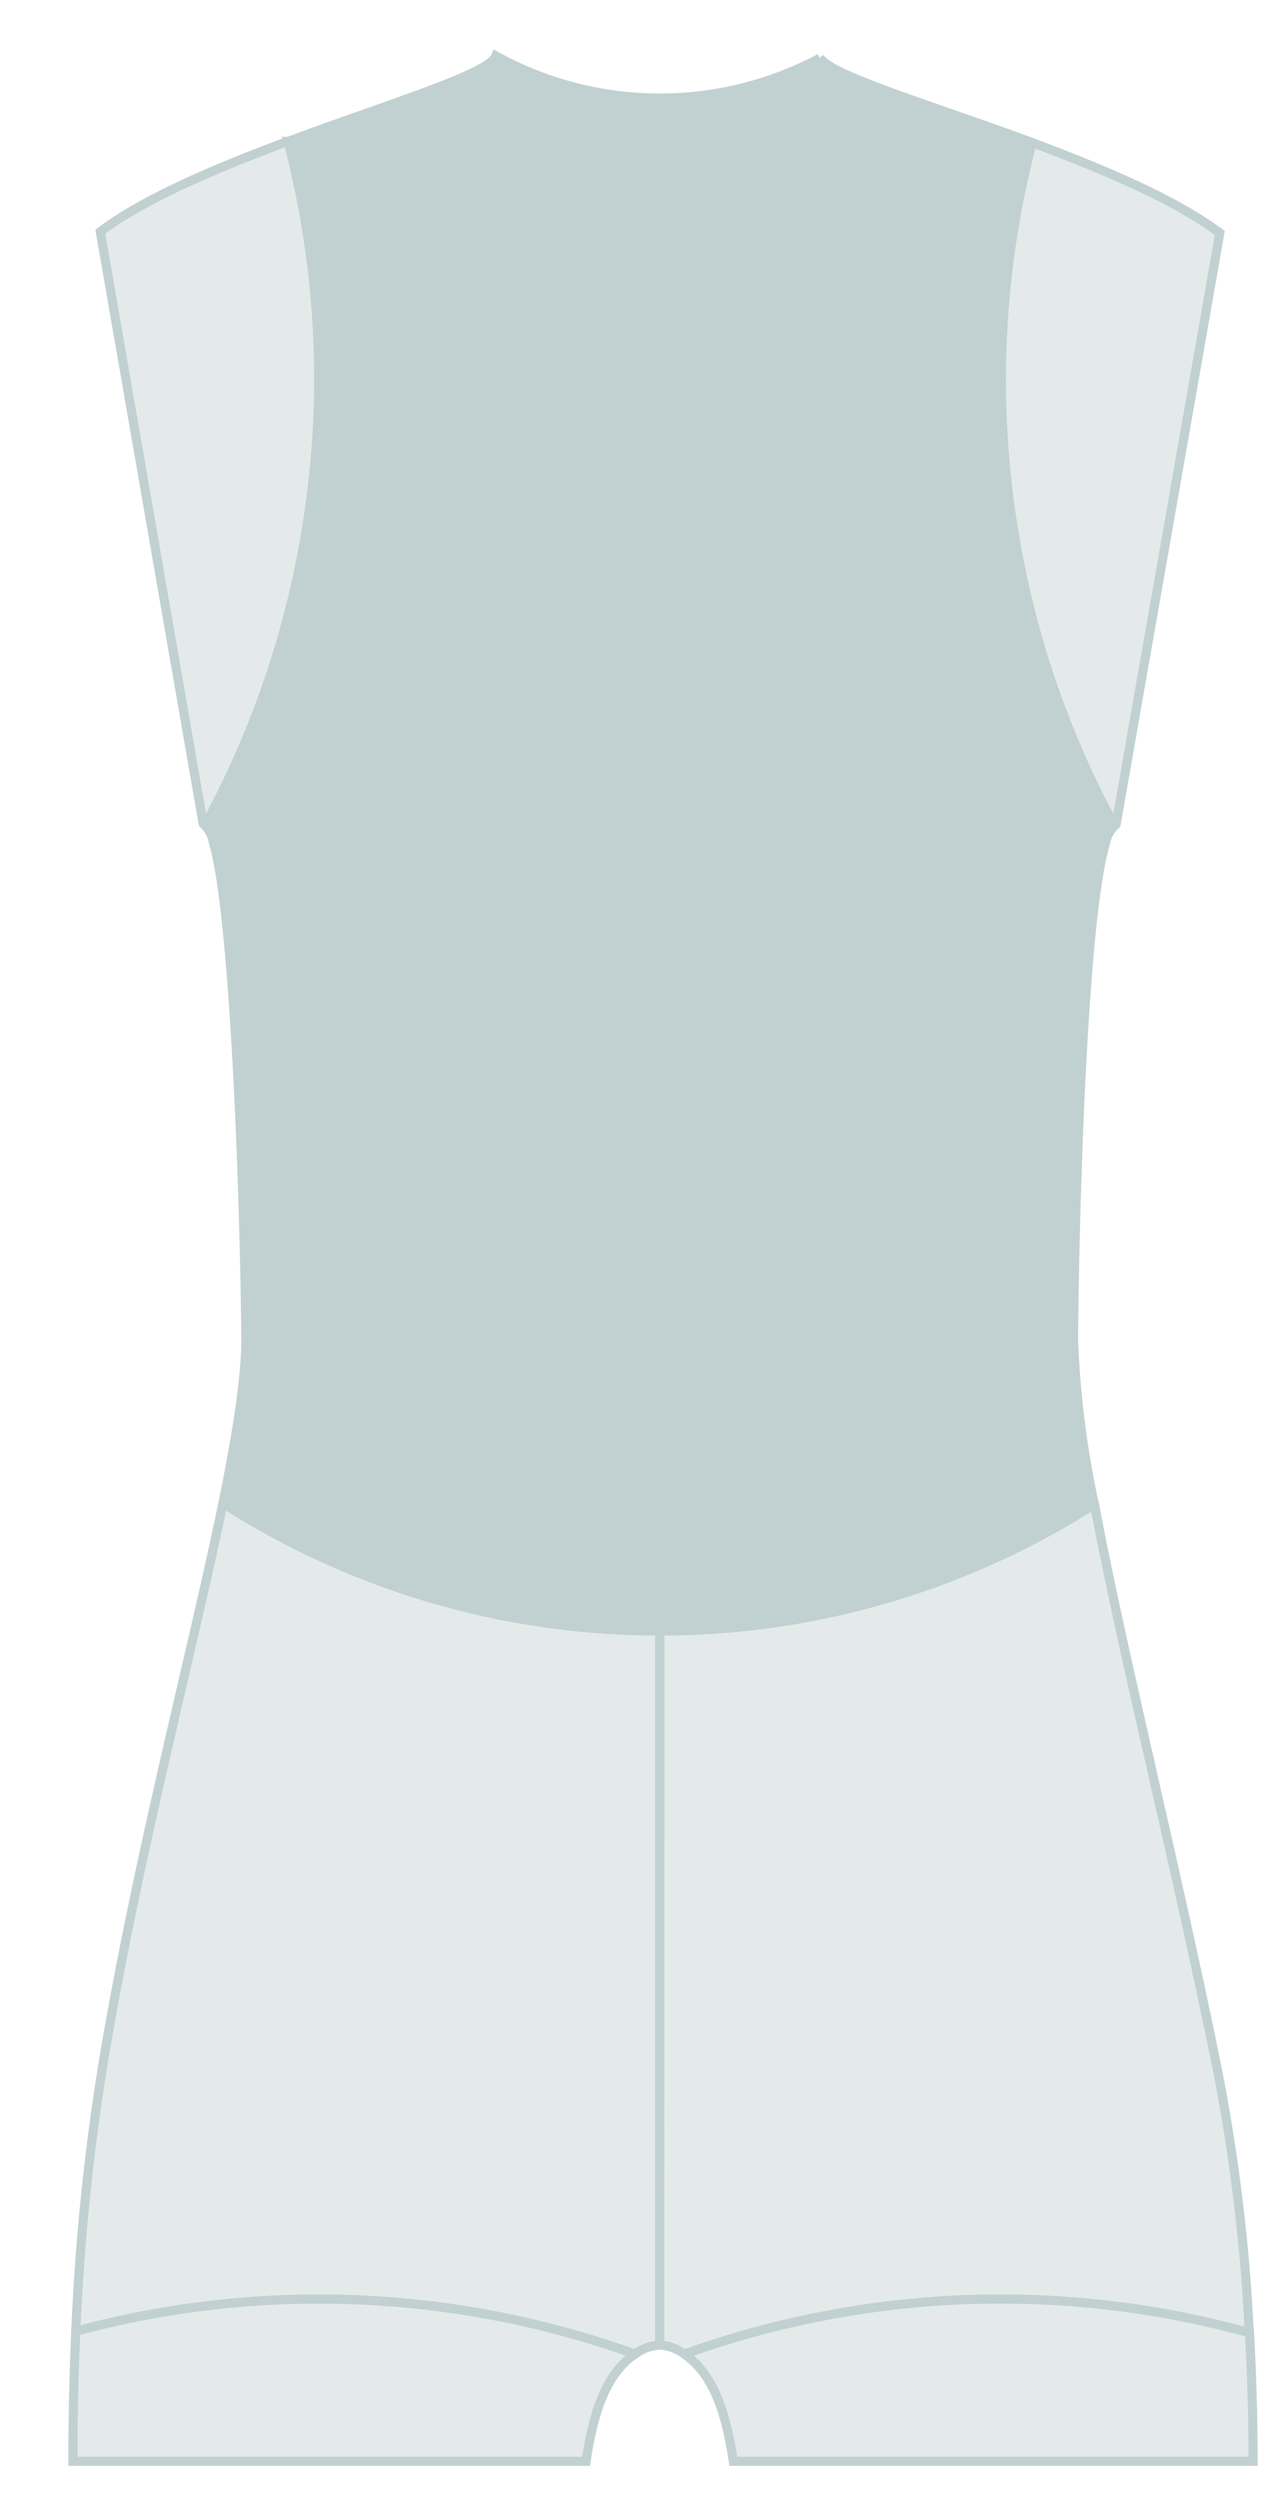 <svg id="Ebene_1" data-name="Ebene 1" xmlns="http://www.w3.org/2000/svg" viewBox="0 0 141.14 274"><defs><style>.cls-1{fill:#e4eaea;}.cls-1,.cls-2{stroke:#c1d0d0;}.cls-2{fill:#c1d0d0;}</style></defs><g id="Gruppe_19" data-name="Gruppe 19"><g id="Komponente_15_2" data-name="Komponente 15 2"><path id="Pfad_27" data-name="Pfad 27" class="cls-1" d="M72.34,257a5,5,0,0,1,2.72,1A102.5,102.5,0,0,1,137,255.66a199.46,199.46,0,0,0-3.49-28.82c-4.53-22.36-10.35-45.35-13.49-62a88.39,88.39,0,0,1-47.67,13.88Z"/></g><g id="Komponente_3_2" data-name="Komponente 3 2"><path id="Pfad_30" data-name="Pfad 30" class="cls-2" d="M111.53,60.16a101.61,101.61,0,0,1,1.68-44.53c-11.07-4.09-21.85-7.25-23.29-9.26l0,0a37.38,37.38,0,0,1-35.55-.24,1.35,1.35,0,0,1-.15.26c-1.48,2-11.94,5.12-22.75,9.16a101.61,101.61,0,0,1,1.71,44.63A102.1,102.1,0,0,1,22.47,90.47a3.49,3.49,0,0,1,.92,1.81c2.42,8.14,3.47,40.38,3.57,54.54,0,4.26-1,10.44-2.5,17.9a88.76,88.76,0,0,0,95.55.14,103.4,103.4,0,0,1-2.28-18c.1-14.12,1-46.22,3.51-54.47a3.53,3.53,0,0,1,1-1.89,102,102,0,0,1-10.69-30.3"/></g><g id="Komponente_14_2" data-name="Komponente 14 2"><path id="Pfad_38" data-name="Pfad 38" class="cls-1" d="M24.45,164.72c-3.42,16.6-9.57,39.58-13.26,62.12a250.21,250.21,0,0,0-2.88,28.65A102.51,102.51,0,0,1,69.62,258a5,5,0,0,1,2.72-1V178.74a88.47,88.47,0,0,1-47.89-14"/></g></g><path class="cls-1" d="M80.42,269.74h57c0-4.66-.14-9.37-.39-14.08A102.47,102.47,0,0,0,75.07,258l.47.35C78.39,260.65,79.67,264.72,80.42,269.74Z"/><path class="cls-1" d="M64.27,269.74c.75-5,2-9.09,4.88-11.4a5.92,5.92,0,0,1,.48-.35,102.59,102.59,0,0,0-61.31-2.5h0C8.09,260.28,8,265,8,269.74Z"/><path class="cls-1" d="M122.41,90.27l11.36-64.73c-4.93-3.71-12.81-7-20.57-9.91a101.76,101.76,0,0,0-1.68,44.53h0a101.48,101.48,0,0,0,10.69,30.3Z"/><path class="cls-1" d="M22.26,90.16,11,25.39c4.93-3.71,12.81-7,20.57-9.9A101.71,101.71,0,0,1,33.25,60h0a101.74,101.74,0,0,1-10.7,30.31Z"/></svg>